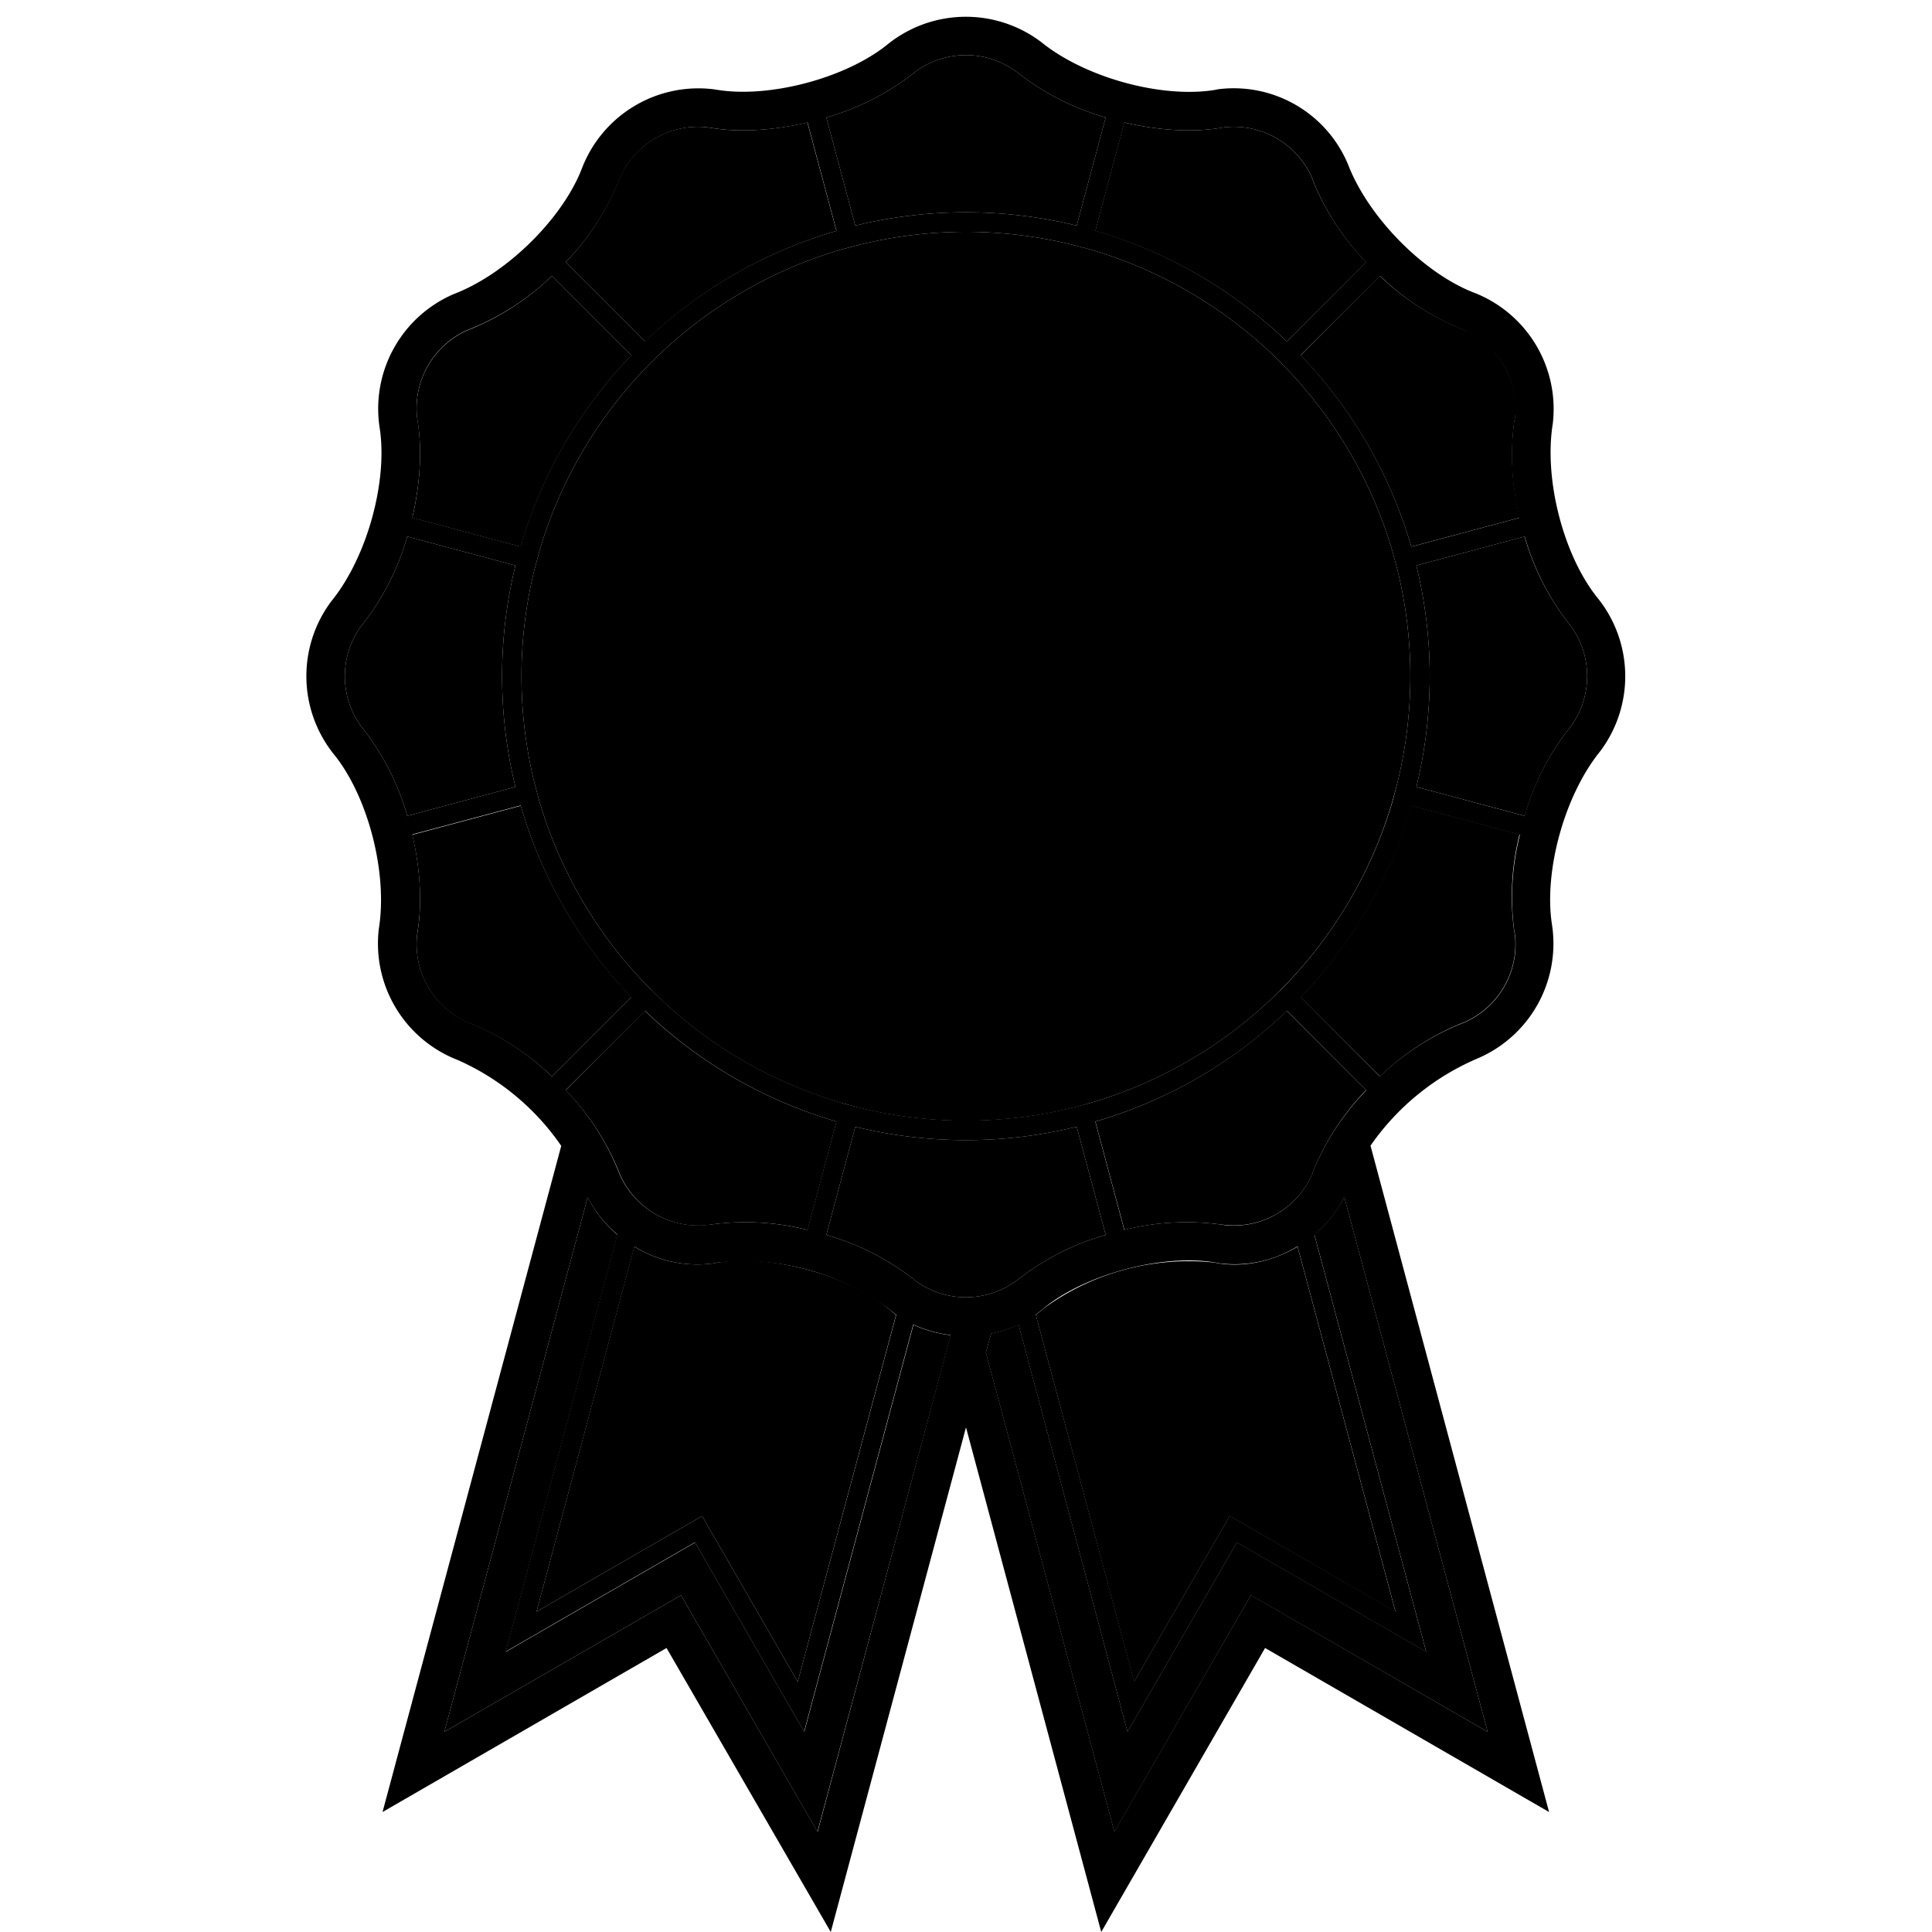 <svg xmlns="http://www.w3.org/2000/svg" width="100" height="100" viewBox="0 0 100 100" class="heroicon-award heroicon heroicons-lg">
    <path class="heroicon-award-ribbon-outer heroicon-component-accent heroicon-component-fill" d="M30.42 61.96a6.07 6.07 0 0 0 1.54 1.95L26.18 85.5l9.8-5.66 5.65 9.8 5.65-21.07c.6.28 1.26.46 1.93.54l-6.9 25.7-7.06-12.24L23 89.64l7.42-27.68zM51.03 70l.27-.98c.5-.1.98-.26 1.43-.47h-.01l5.64 21.08 5.66-9.8 9.8 5.66-5.79-21.6a6.05 6.05 0 0 0 1.55-1.94L77 89.64l-12.25-7.07-7.07 12.25-6.65-24.8z"></path>
    <path class="heroicon-award-ribbon-inner heroicon-component-fill" d="M45.96 67.71l.16.14a5.31 5.31 0 0 0 .26.2l-5.09 19-4.95-8.58-8.57 4.95 5.06-18.9a6.18 6.18 0 0 0 4.1.87l.21-.04c2.73-.44 6.68.62 8.82 2.36zM58.7 87.05l-5.09-19 .27-.2.16-.14a12.72 12.72 0 0 1 8.82-2.36l.2.04c1.4.22 2.87-.13 4.1-.86l5.07 18.9-8.58-4.96-4.95 8.58z"></path>
    <path class="heroicon-award-badge-inner heroicon-component-fill" d="M43.56 57.09a22.98 22.98 0 0 1-9.8-5.8l-.05-.05a22.98 22.98 0 0 1-5.8-9.8l-.26-.97a23.06 23.06 0 0 1 0-10.94l.26-.97a23.05 23.05 0 0 1 15.65-15.65l.96-.25a23.05 23.05 0 0 1 10.95 0l.96.25a23.05 23.05 0 0 1 15.65 15.65l.26.97a23.06 23.06 0 0 1 0 10.94l-.26.97a22.98 22.98 0 0 1-5.8 9.8l-.05.05a22.98 22.98 0 0 1-9.8 5.8l-.96.26a23.06 23.06 0 0 1-10.95 0l-.96-.26z"></path>
    <path class="heroicon-award-badge-outer heroicon-component-accent heroicon-component-fill" d="M47.38 66.3l-.16-.14a13.2 13.2 0 0 0-4.45-2.24l1.5-5.6a24.06 24.06 0 0 0 11.46 0l1.5 5.6a13.2 13.2 0 0 0-4.45 2.24l-.17.13a4.42 4.42 0 0 1-5.23 0zm-4.08-8.25l-1.5 5.61a13.2 13.2 0 0 0-4.98-.28l-.2.03a4.42 4.42 0 0 1-4.53-2.62l-.08-.2a13.2 13.2 0 0 0-2.73-4.16l4.1-4.11a23.97 23.97 0 0 0 9.92 5.73zm13.4 0a23.97 23.97 0 0 0 9.91-5.73l4.1 4.1a13.2 13.2 0 0 0-2.73 4.18l-.07.2a4.42 4.42 0 0 1-4.53 2.6l-.2-.02a13.2 13.2 0 0 0-4.98.28l-1.5-5.6zm10.62-6.44a23.97 23.97 0 0 0 5.73-9.92l5.6 1.5a13.2 13.2 0 0 0-.28 4.98l.04.21a4.42 4.42 0 0 1-2.62 4.53l-.2.08a13.2 13.2 0 0 0-4.16 2.73l-4.11-4.1zm5.99-10.88a24.06 24.06 0 0 0 0-11.46l5.6-1.5a13.2 13.2 0 0 0 2.25 4.45l.13.16a4.42 4.42 0 0 1 0 5.24l-.13.16a13.2 13.2 0 0 0-2.24 4.45l-5.61-1.5zm-.26-12.43a23.97 23.97 0 0 0-5.73-9.91l4.1-4.11A13.2 13.2 0 0 0 75.6 17l.2.08c1.7.64 2.9 2.74 2.62 4.53l-.04.2a13.2 13.2 0 0 0 .29 4.98l-5.6 1.5zm-6.44-10.62a23.97 23.97 0 0 0-9.92-5.73l1.5-5.61c1.72.4 3.48.53 4.98.28l.2-.03a4.42 4.42 0 0 1 4.54 2.62l.07.2a13.2 13.2 0 0 0 2.74 4.16l-4.1 4.1zm-10.88-6a24.06 24.06 0 0 0-11.46 0l-1.5-5.6a13.2 13.2 0 0 0 4.45-2.24l.16-.13a4.42 4.42 0 0 1 5.23 0l.17.13a13.2 13.2 0 0 0 4.45 2.24l-1.5 5.6zm-12.43.27a23.97 23.97 0 0 0-9.91 5.73l-4.11-4.11A13.2 13.2 0 0 0 32 9.4l.08-.2a4.42 4.42 0 0 1 4.53-2.61l.2.03c1.5.25 3.27.12 4.98-.28l1.5 5.6zm-10.62 6.44a23.97 23.97 0 0 0-5.73 9.91l-5.61-1.5c.4-1.71.52-3.47.28-4.97l-.03-.21a4.42 4.42 0 0 1 2.62-4.53l.2-.08a13.2 13.2 0 0 0 4.16-2.73l4.1 4.1zm-6 10.88a24.06 24.06 0 0 0 0 11.46l-5.6 1.5a13.2 13.2 0 0 0-2.24-4.45l-.13-.16a4.42 4.42 0 0 1 0-5.24l.13-.16a13.2 13.2 0 0 0 2.24-4.45l5.6 1.5zm.27 12.42a23.98 23.98 0 0 0 5.73 9.92l-4.11 4.11A13.2 13.2 0 0 0 24.4 53l-.2-.08a4.42 4.42 0 0 1-2.61-4.53l.03-.2c.24-1.5.12-3.27-.28-4.98l5.6-1.5z"></path>
    <path class="heroicon-outline" fill-rule="nonzero" d="M70.94 59.31l9.24 34.48-14.7-8.49L57 100l-7-26.12L43 100 34.5 85.3l-14.7 8.49 9.25-34.48a12.78 12.78 0 0 0-5.37-4.45 6.46 6.46 0 0 1-4.07-6.8c.47-2.93-.59-6.88-2.33-9.02a6.46 6.46 0 0 1-.13-7.92c1.87-2.3 2.93-6.25 2.5-8.98a6.46 6.46 0 0 1 3.84-6.92c2.77-1.06 5.66-3.95 6.64-6.53a6.46 6.46 0 0 1 6.8-4.07l.2.03c2.73.44 6.68-.62 8.82-2.36a6.46 6.46 0 0 1 7.92-.13c2.3 1.87 6.25 2.93 8.98 2.5l.2-.04a6.41 6.41 0 0 1 6.72 3.88c1.06 2.77 3.95 5.66 6.53 6.65a6.46 6.46 0 0 1 4.07 6.79c-.47 2.93.59 6.88 2.33 9.02a6.46 6.46 0 0 1 .13 7.92c-1.87 2.3-2.93 6.25-2.5 8.98a6.46 6.46 0 0 1-3.84 6.92 12.9 12.9 0 0 0-5.56 4.53zm-24.98 8.4a12.72 12.72 0 0 0-8.82-2.36l-.2.04a6.18 6.18 0 0 1-4.1-.87l-5.07 18.9 8.57-4.95 4.95 8.58 5.1-19a3.97 3.97 0 0 0-.27-.2l-.16-.14zm-15.54-5.75L23 89.64l12.25-7.07 7.07 12.25L49.2 69.1a6.34 6.34 0 0 1-1.94-.55h.01l-5.65 21.08-5.65-9.8-9.8 5.66 5.78-21.6.1.08a6.07 6.07 0 0 1-1.64-2.02zM51.03 70l6.65 24.8 7.07-12.24L77 89.64l-7.42-27.68c-.36.74-.9 1.4-1.55 1.95l5.79 21.59-9.8-5.66-5.66 9.8-5.64-21.07c-.44.2-.93.36-1.42.46l-.27.98zm7.67 17.04l4.95-8.58 8.58 4.95-5.07-18.9a6.19 6.19 0 0 1-4.1.87l-.2-.04c-2.73-.44-6.68.62-8.82 2.36l-.16.14-.27.2 5.1 19zM47.38 66.29a4.42 4.42 0 0 0 5.23 0l.17-.13a13.2 13.2 0 0 1 4.45-2.24l-1.5-5.6a24.05 24.05 0 0 1-11.46 0l-1.5 5.6a13.2 13.2 0 0 1 4.45 2.24l.16.13zm-4.08-8.24a23.97 23.97 0 0 1-9.91-5.73l-4.11 4.1A13.2 13.2 0 0 1 32 60.6l.08.2a4.42 4.42 0 0 0 4.53 2.6l.2-.02a13.2 13.2 0 0 1 4.98.28l1.5-5.6zm.26-.96l.96.25a23.05 23.05 0 0 0 10.95 0l.96-.25c3.76-1.1 7.11-3.12 9.8-5.8l.06-.05c2.68-2.7 4.7-6.05 5.8-9.8l.25-.97a23.06 23.06 0 0 0 0-10.94l-.26-.97a23.05 23.05 0 0 0-15.65-15.65l-.96-.25a23.06 23.06 0 0 0-10.95 0l-.96.25a23.05 23.05 0 0 0-15.65 15.65l-.26.97a23.06 23.06 0 0 0 0 10.94l.26.97a22.98 22.98 0 0 0 5.8 9.8l.05.04a22.98 22.98 0 0 0 9.8 5.8zm13.13.96l1.5 5.61a13.2 13.2 0 0 1 4.98-.28l.2.03a4.42 4.42 0 0 0 4.54-2.62l.07-.2a13.2 13.2 0 0 1 2.74-4.16l-4.1-4.11a23.97 23.97 0 0 1-9.93 5.73zm10.63-6.44l4.1 4.11A13.2 13.2 0 0 1 75.6 53l.2-.08a4.42 4.42 0 0 0 2.62-4.53l-.04-.2a13.2 13.2 0 0 1 .29-4.98l-5.6-1.5a23.97 23.97 0 0 1-5.74 9.91zm5.99-10.88l5.6 1.5a13.2 13.2 0 0 1 2.25-4.45l.13-.16a4.42 4.42 0 0 0 0-5.24l-.13-.16a13.2 13.2 0 0 1-2.24-4.45l-5.61 1.5a24.06 24.06 0 0 1 0 11.46zm-.26-12.43l5.6-1.5a13.2 13.2 0 0 1-.28-4.97l.04-.21a4.42 4.42 0 0 0-2.62-4.53l-.2-.08a13.2 13.2 0 0 1-4.16-2.73l-4.11 4.1a23.97 23.97 0 0 1 5.73 9.92zm-6.44-10.62l4.1-4.11a13.2 13.2 0 0 1-2.73-4.17l-.07-.2a4.42 4.42 0 0 0-4.53-2.61l-.2.03c-1.51.25-3.27.12-4.98-.28l-1.5 5.6a23.97 23.97 0 0 1 9.91 5.74zm-10.88-6l1.5-5.6a13.2 13.2 0 0 1-4.45-2.24l-.17-.13a4.42 4.42 0 0 0-5.23 0l-.16.13a13.2 13.2 0 0 1-4.45 2.24l1.5 5.6a24.06 24.06 0 0 1 11.46 0zm-12.43.27l-1.5-5.61c-1.71.4-3.47.53-4.98.28l-.2-.03a4.42 4.42 0 0 0-4.53 2.62l-.08.2a13.2 13.2 0 0 1-2.73 4.16l4.1 4.1a23.97 23.97 0 0 1 9.92-5.72zm-10.62 6.44l-4.11-4.11A13.2 13.2 0 0 1 24.4 17l-.2.08a4.42 4.42 0 0 0-2.61 4.53l.03.2c.24 1.5.12 3.27-.28 4.98l5.6 1.5a23.97 23.97 0 0 1 5.74-9.91zm-6 10.88l-5.6-1.5a13.2 13.2 0 0 1-2.24 4.45l-.13.16a4.42 4.42 0 0 0 0 5.24l.13.16a13.2 13.2 0 0 1 2.24 4.45l5.6-1.5a24.06 24.06 0 0 1 0-11.46zm.27 12.42l-5.61 1.5c.4 1.72.52 3.48.28 4.98l-.03.21a4.42 4.42 0 0 0 2.62 4.53l.2.08a13.2 13.2 0 0 1 4.16 2.73l4.1-4.1a23.98 23.98 0 0 1-5.72-9.93zm14.1-24.58C43.75 15.76 46.78 15 50 15v1c-3.06 0-5.94.72-8.5 2l-.45-.9zM38 19l.6.8a19.1 19.1 0 0 0-2.04 1.76l-.7-.7c.67-.67 1.38-1.3 2.14-1.86zm-8 16c0-4.5 1.49-8.66 4-12l.8.6A18.92 18.92 0 0 0 31 35c0 3.05.72 5.94 2 8.5l-.9.45A19.92 19.92 0 0 1 30 35z"></path>
</svg>
